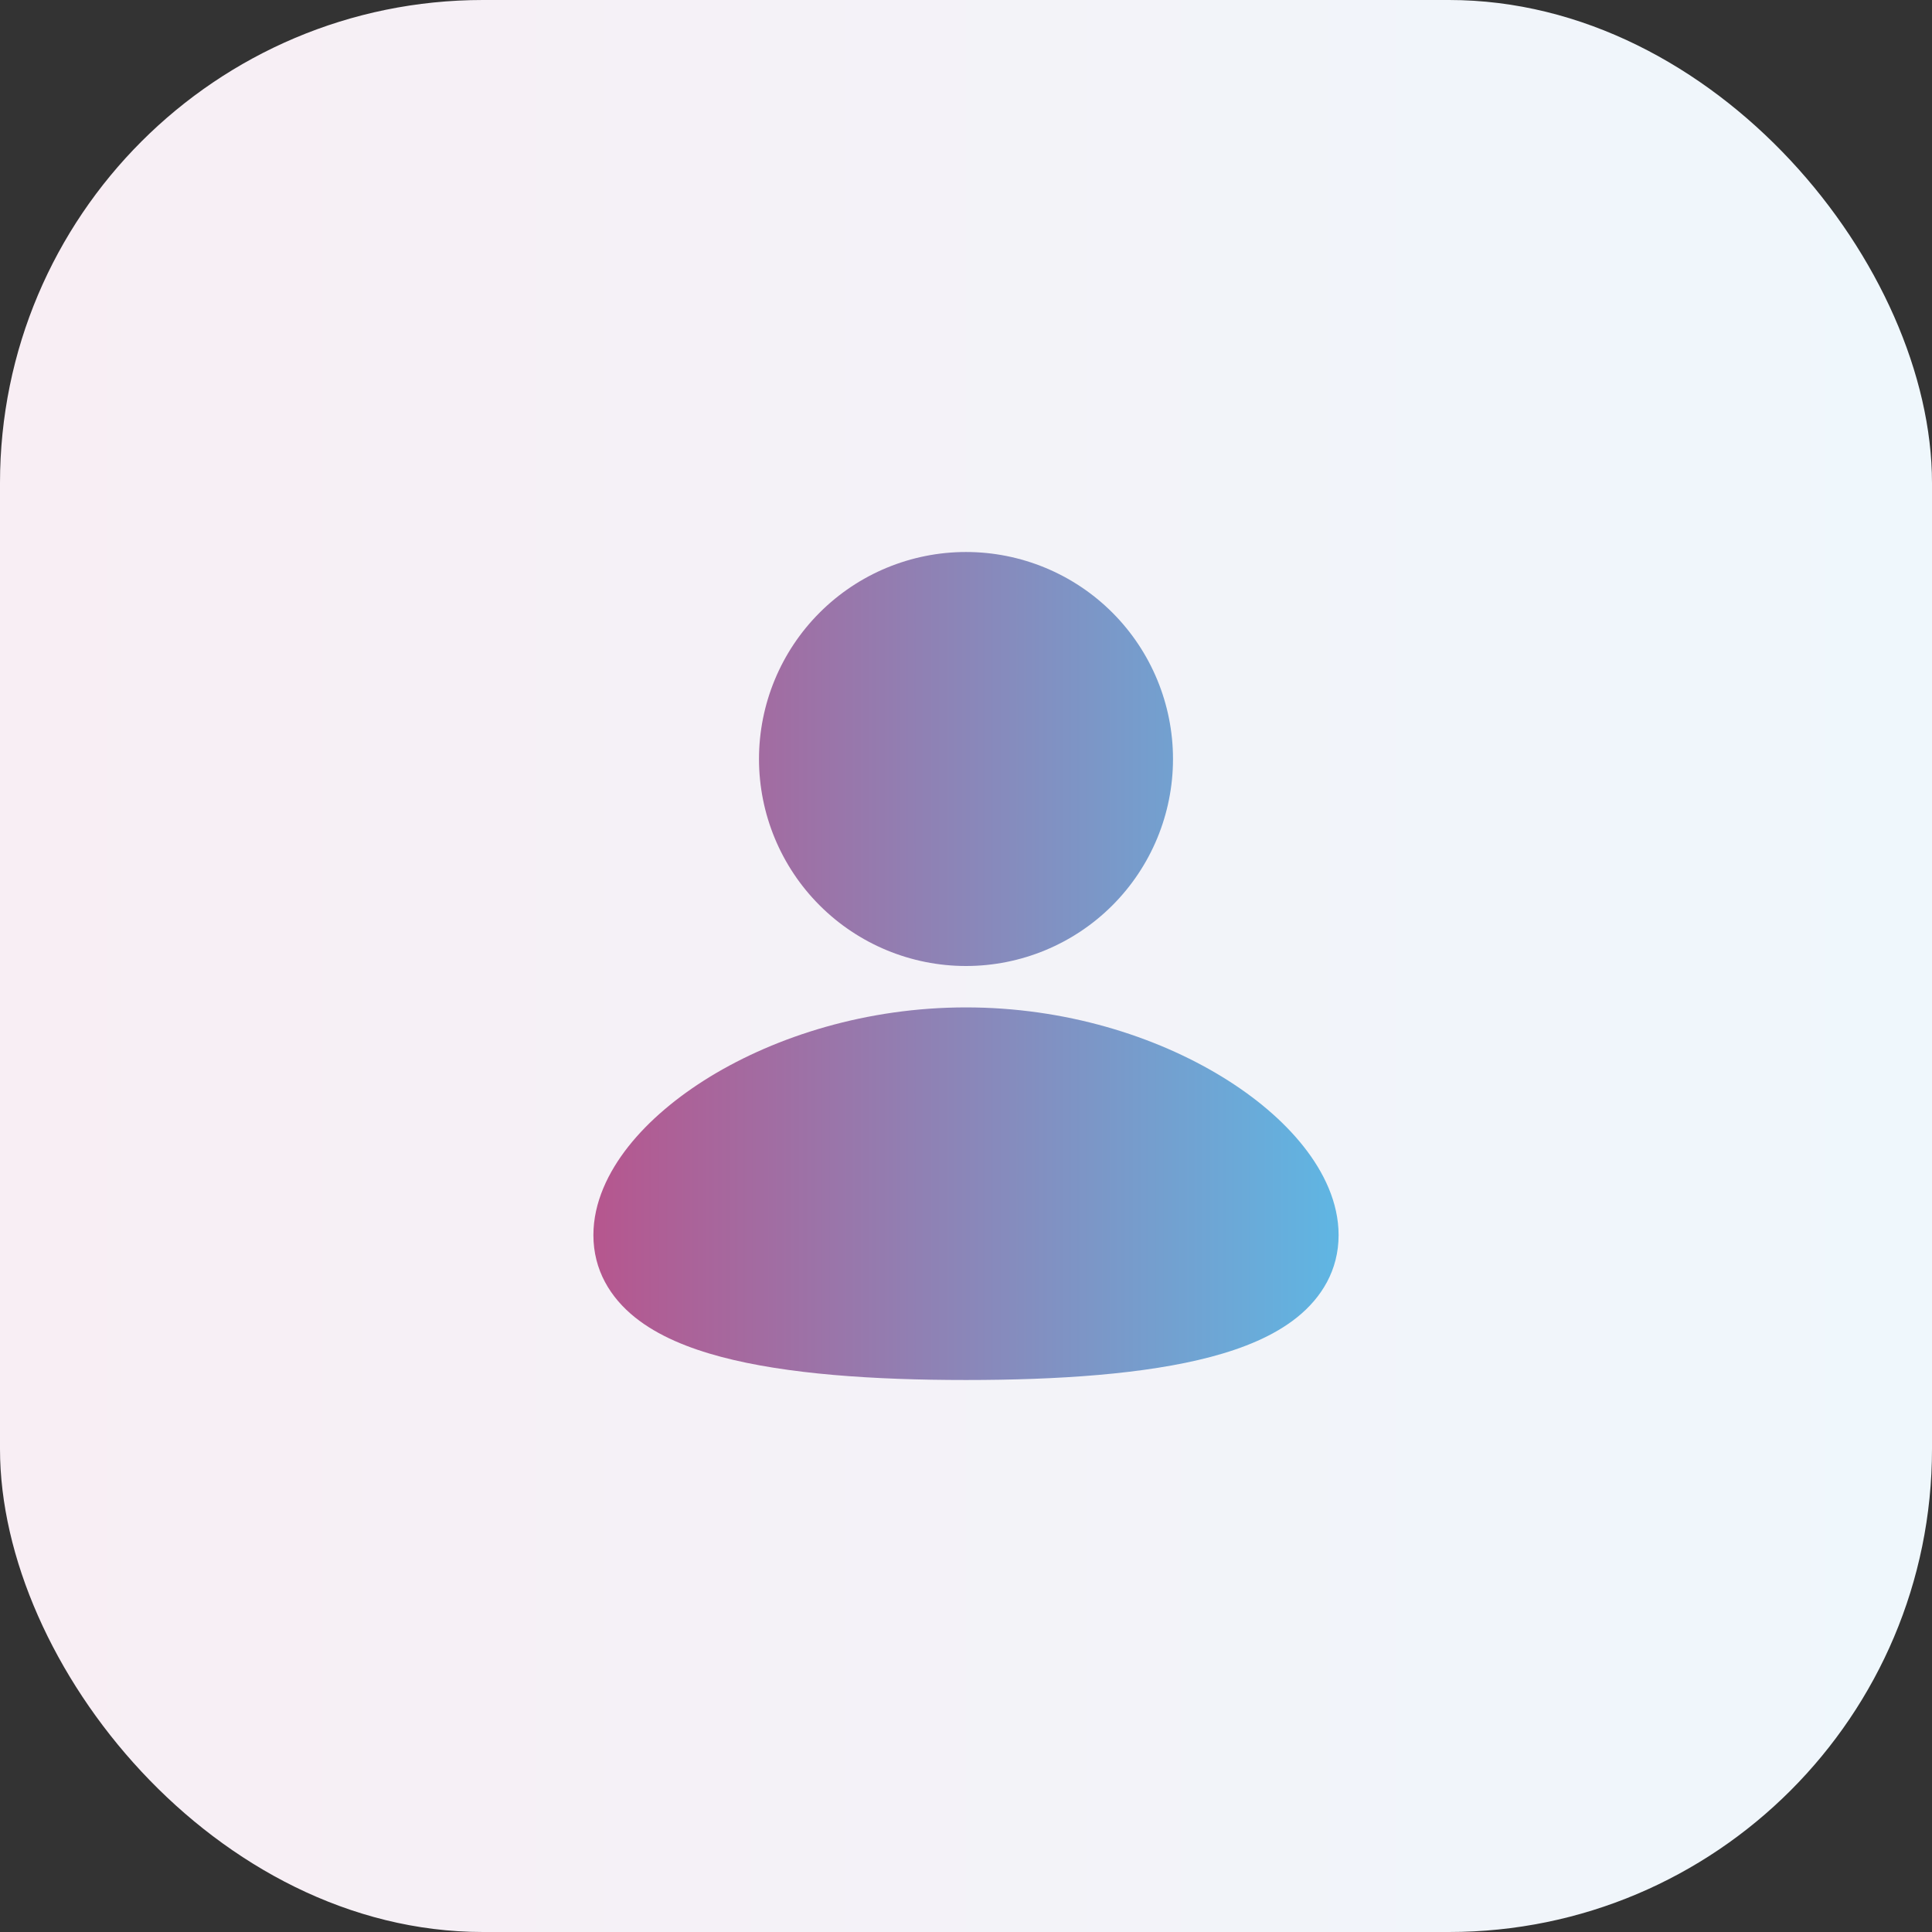 <svg width="56" height="56" viewBox="0 0 56 56" fill="none" xmlns="http://www.w3.org/2000/svg">
<rect x="0" y="0" width="56" height="56" fill="#333333" stroke="none"/>
<rect width="56" height="56" rx="14" fill="url(#paint0_linear_204_4022)"/>
<g clip-path="url(#clip0_204_4022)">
<path d="M28 29.2C30.875 29.2 33.49 30.033 35.414 31.206C36.374 31.792 37.195 32.483 37.787 33.234C38.371 33.972 38.8 34.856 38.8 35.8C38.8 36.814 38.307 37.613 37.597 38.183C36.925 38.723 36.038 39.081 35.096 39.33C33.202 39.831 30.675 40 28 40C25.325 40 22.798 39.832 20.905 39.33C19.963 39.081 19.076 38.723 18.404 38.183C17.692 37.612 17.2 36.814 17.2 35.8C17.2 34.856 17.63 33.972 18.213 33.233C18.806 32.483 19.625 31.793 20.587 31.205C22.51 30.034 25.126 29.2 28 29.2ZM28 16C29.591 16 31.118 16.632 32.243 17.757C33.368 18.883 34 20.409 34 22C34 23.591 33.368 25.117 32.243 26.243C31.118 27.368 29.591 28 28 28C26.409 28 24.883 27.368 23.758 26.243C22.632 25.117 22 23.591 22 22C22 20.409 22.632 18.883 23.758 17.757C24.883 16.632 26.409 16 28 16Z" fill="url(#paint1_linear_204_4022)"/>
</g>
<defs>
<linearGradient id="paint0_linear_204_4022" x1="56" y1="28" x2="0" y2="28" gradientUnits="userSpaceOnUse">
<stop stop-color="#EFF7FC"/>
<stop offset="1" stop-color="#F8EEF4"/>
</linearGradient>
<linearGradient id="paint1_linear_204_4022" x1="38.8" y1="28" x2="17.2" y2="28" gradientUnits="userSpaceOnUse">
<stop stop-color="#5FB6E3"/>
<stop offset="1" stop-color="#B6568E"/>
</linearGradient>
<clipPath id="clip0_204_4022">
<rect width="28" height="28" fill="white" transform="translate(14 14)"/>
</clipPath>
</defs>
</svg>
